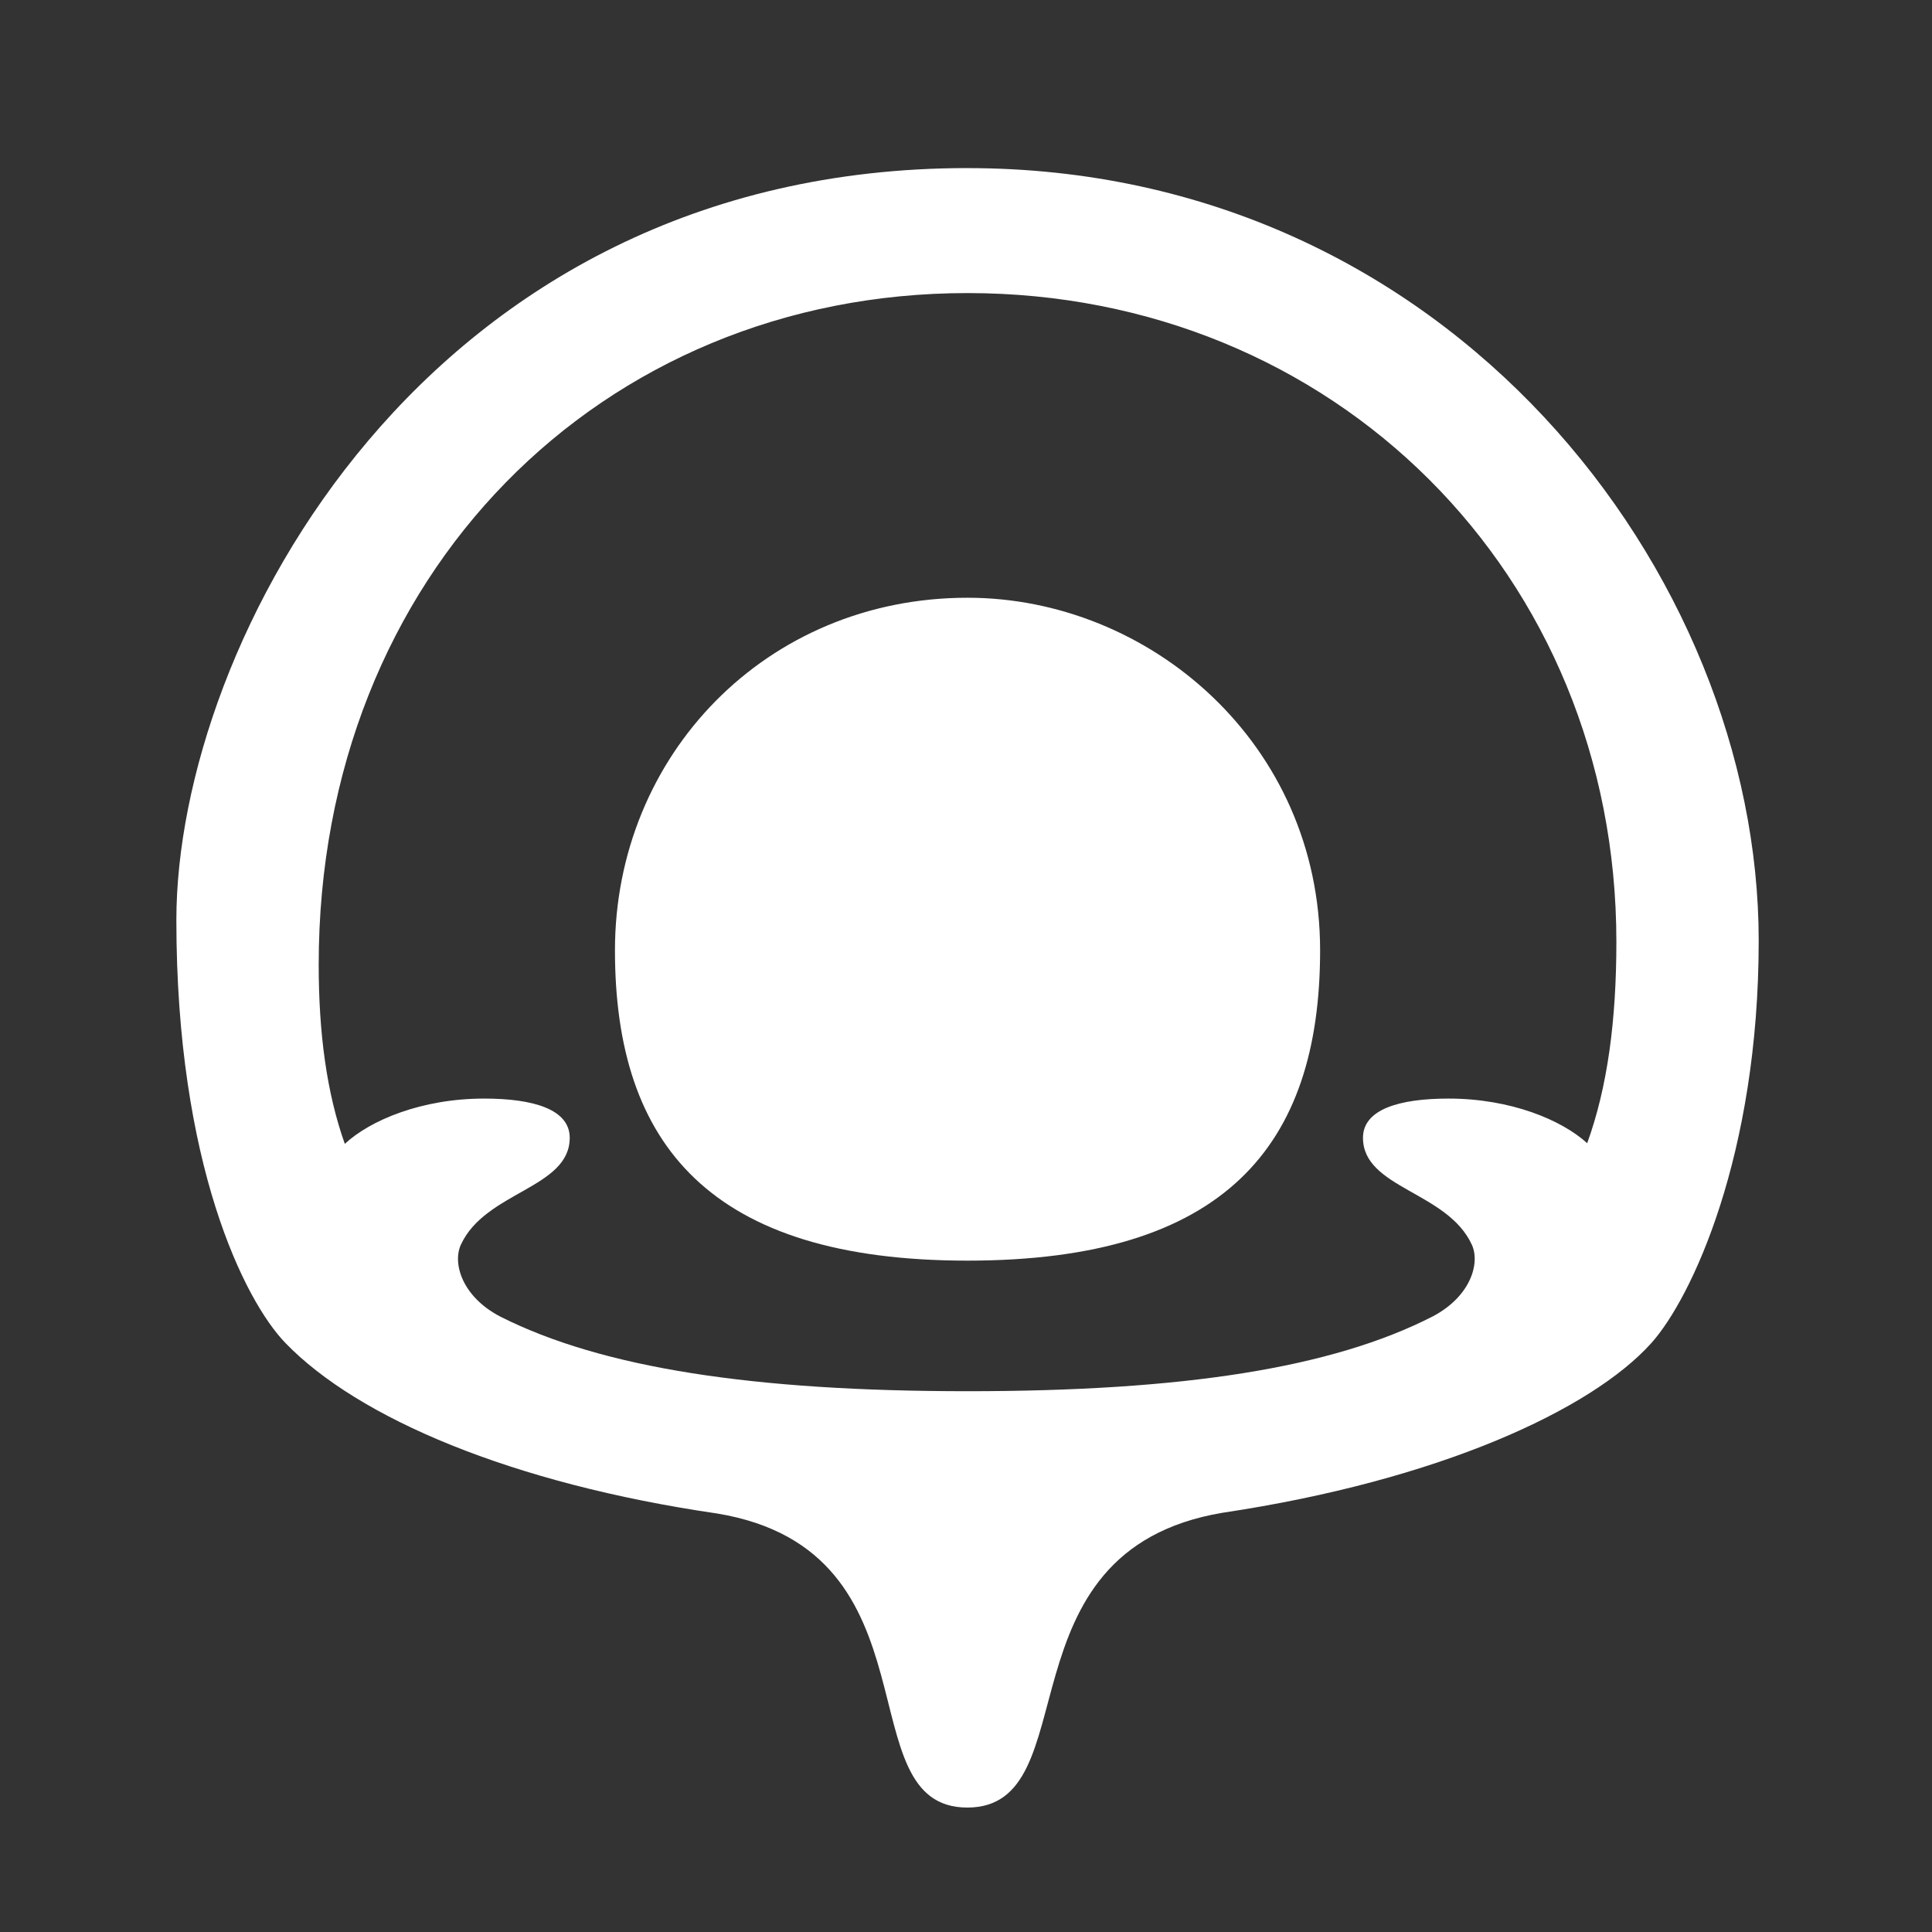 <?xml version="1.0" encoding="UTF-8"?>
<svg id="v1-7:_organic" xmlns="http://www.w3.org/2000/svg" version="1.1" viewBox="0 0 629.56 629.56">
  <rect x="0" y="0" width="629.56" height="629.56" fill="#333333" stroke="none"/>
  <!-- Generator: Adobe Illustrator 29.7.1, SVG Export Plug-In . SVG Version: 2.1.1 Build 8)  -->
  <defs>
    <style>
      .st0 {
        fill: #fff;
      }
    </style>
  </defs>
  <g id="minimal">
    <g id="outline">
      <path class="st0" d="M315.28,54.77c-176.82,0-257.81,154.95-257.81,245.05,0,79.59,22.23,124.04,35.52,137.79,23.65,24.47,73.68,45.81,140.77,55.59,73.49,12.2,41.5,95.81,81.45,95.81s9.12-83.61,83.15-96.06c70.6-10.57,120.17-33.55,139.69-55.24,13.2-14.67,35.04-61.3,35.04-131.19,0-119.32-100.55-251.74-257.81-251.74h0ZM517.2,372.53c-8.31-7.59-24.95-14.55-45.18-14.55-16.1,0-27.88,3.53-27.88,12.78,0,16.49,27.53,17.47,35.48,34.86,2.73,5.96-.32,16.73-12.61,23.27-33.1,17.02-82.02,24.45-151.73,24.45s-119.05-7.56-152.23-24.3c-12.53-6.52-15.63-17.41-12.88-23.42,7.96-17.39,35.48-18.37,35.48-34.86,0-9.26-11.79-12.78-27.88-12.78-20.42,0-37.18,7.09-45.41,14.76-5.89-16.58-8.51-35.97-8.51-58.41,0-127.25,92.16-218.83,211.43-218.83s211.43,91.58,211.43,211.43c0,25.6-2.89,47.33-9.51,65.59h0Z"/>
    </g>
    <g id="core">
      <path class="st0" d="M315.28,194.78c-65.69,0-114.89,51.44-114.89,114.89s31.15,101.12,114.89,101.12,114.89-37.32,114.89-101.12c0-67.57-55.75-114.89-114.89-114.89Z"/>
    </g>
  </g>
</svg>